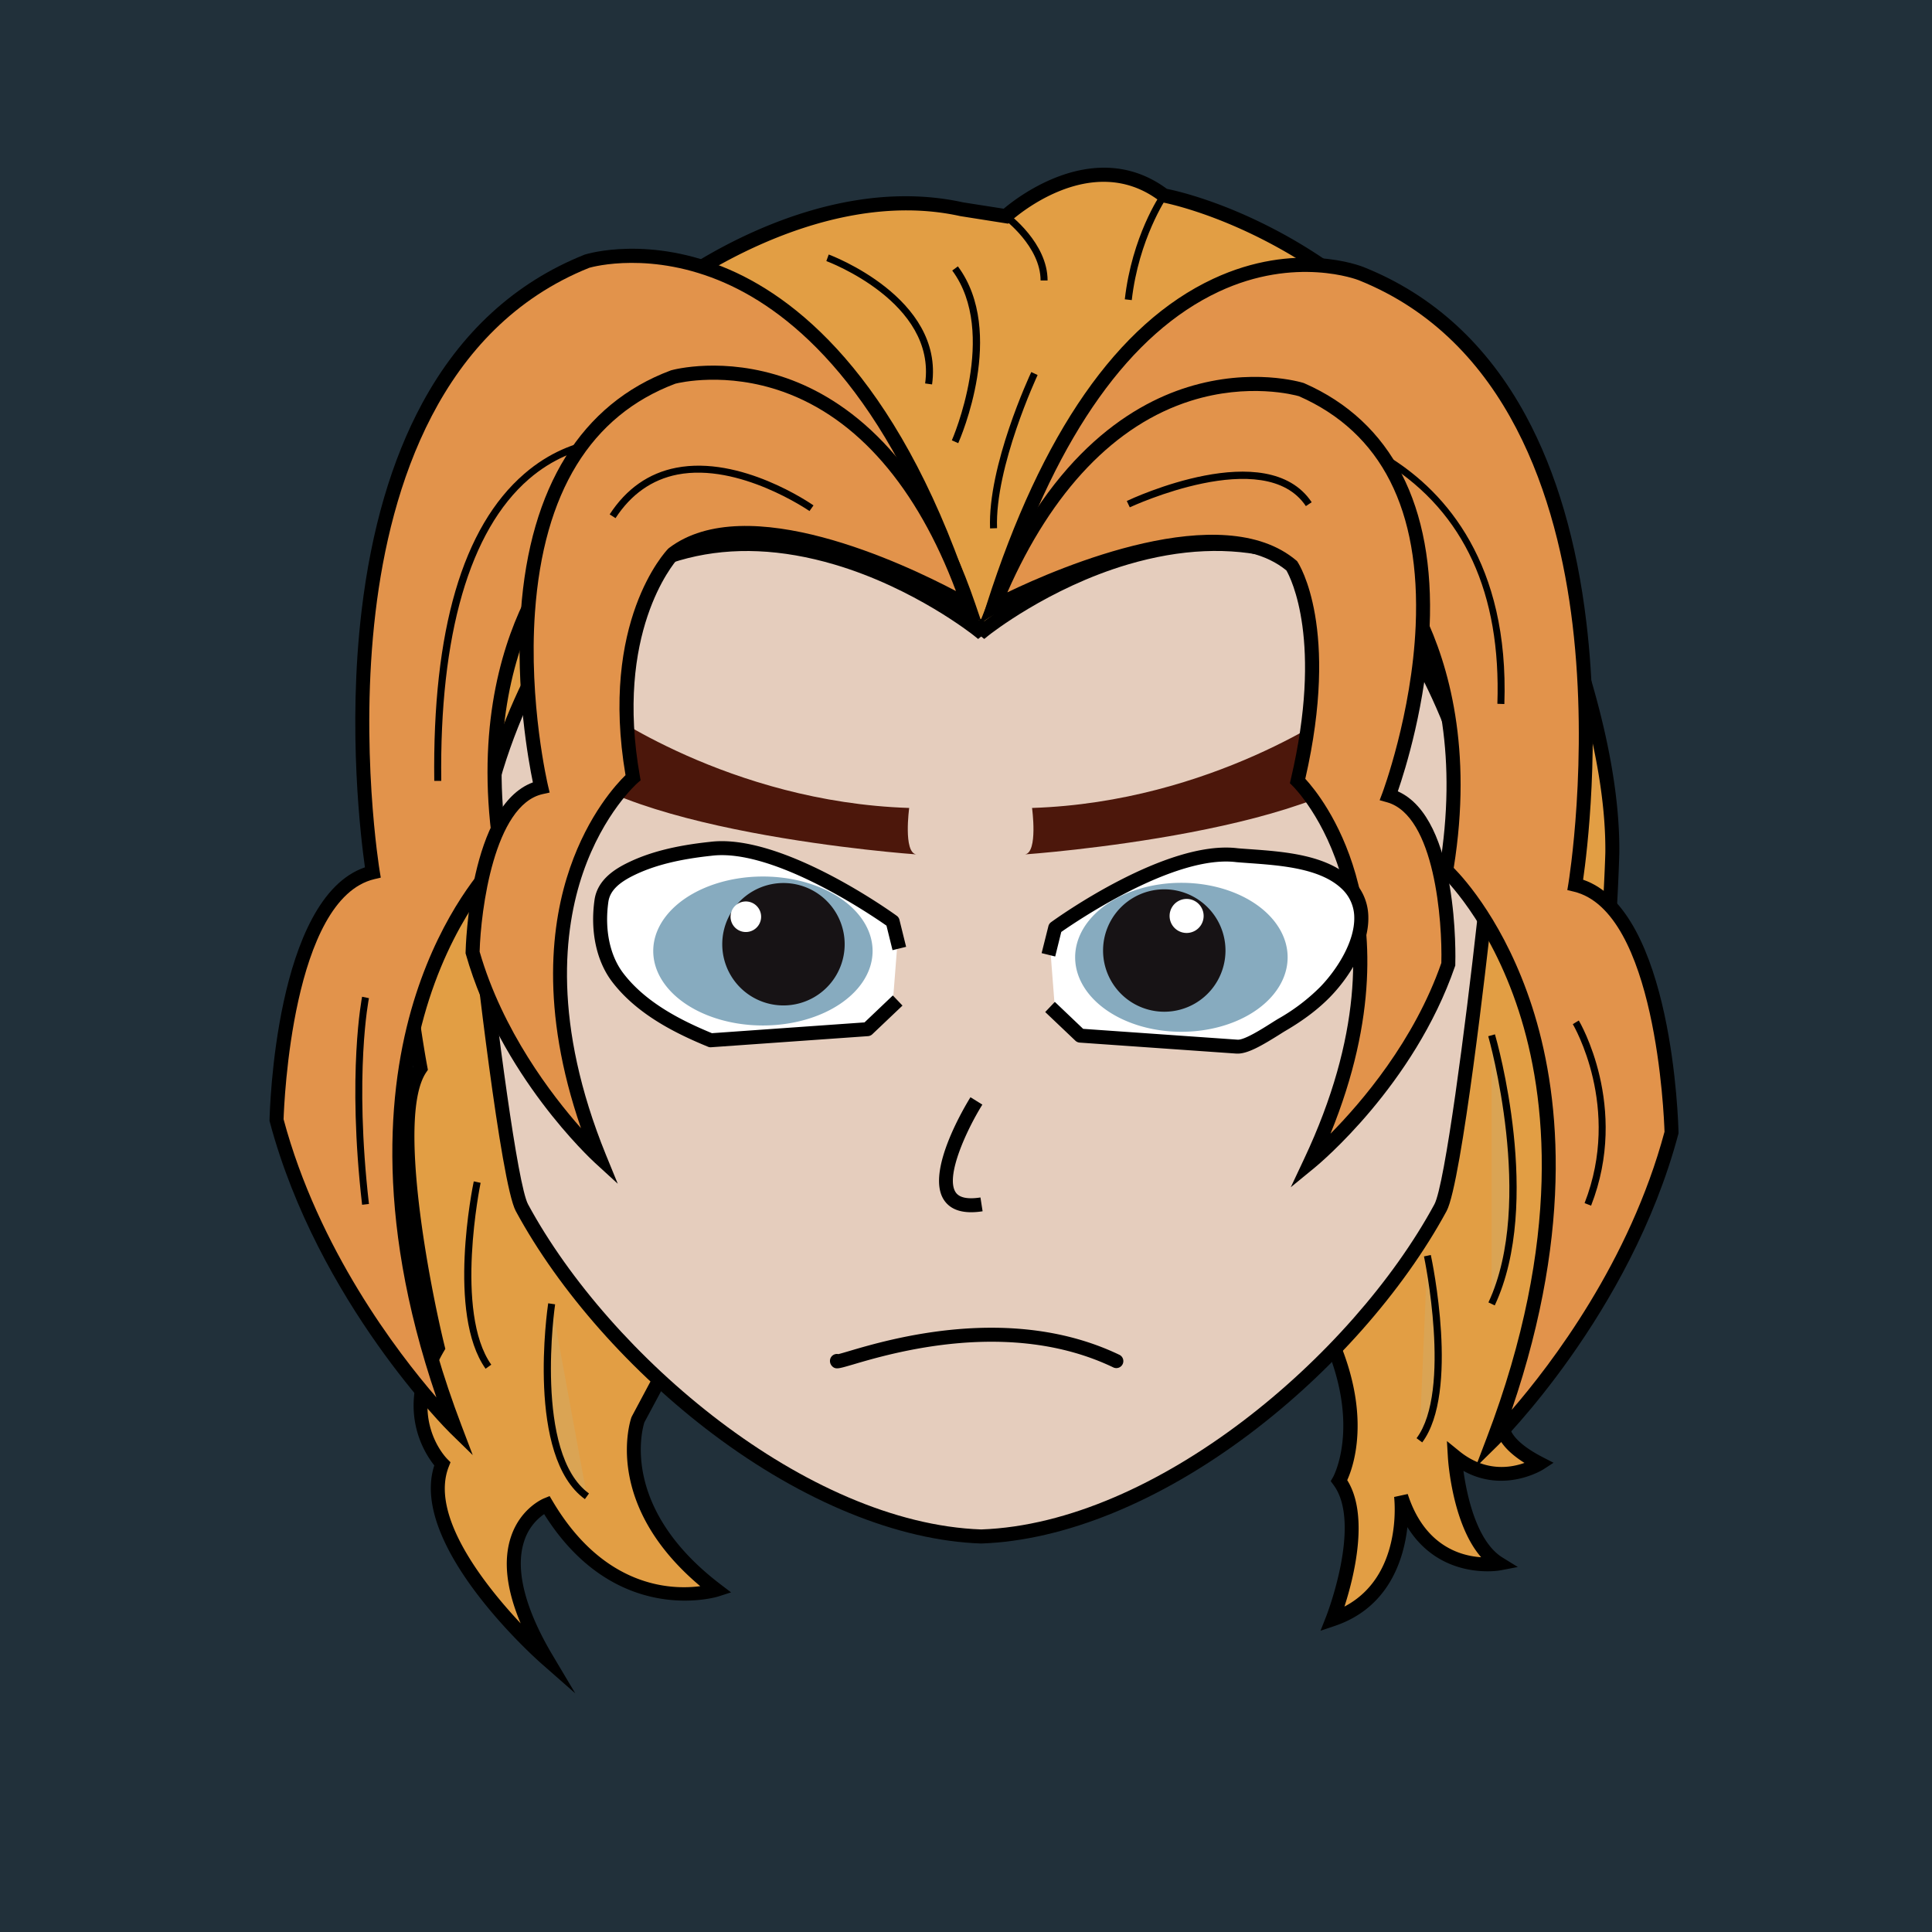 <?xml version="1.0" standalone="no"?><!DOCTYPE svg PUBLIC "-//W3C//DTD SVG 1.1//EN" "http://www.w3.org/Graphics/SVG/1.1/DTD/svg11.dtd"><svg t="1665543138399" class="icon" viewBox="0 0 1024 1024" version="1.1" xmlns="http://www.w3.org/2000/svg" p-id="2063" xmlns:xlink="http://www.w3.org/1999/xlink" width="128" height="128"><path d="M0 0h1024v1024H0z" fill="#21303A" p-id="2064"></path><path d="M338.11 752.45s-16.13 46.32 41.48 90.21c0 0-53 17.07-89.87-45.1 0 0-39.18 15.84 0 81.67 0 0-71.44-62.77-55.31-103.31 0 0-24.33-24.08-2.37-61.57 0 0-29.08-118.86-9.18-148.11 0 0-14-73.15-7-108.81l11.35-4.54s-9.5-107 4.32-115.2c0 0 50.12-144.46 121.84-183.78 0 0 77.78-60.34 156.41-43l23.33 3.66s44.07-41.15 83.82-11c0 0 104.56 18.28 170.23 130.74 0 0 68.27 124.35 67.4 217.61 0 0-5.18 206.63-55.3 295.32 0 0-13.47 12.84 16.77 28.39 0 0-22.46 14.63-44.93-3.66 0 0 2.59 43.89 23.33 56.69 0 0-38 7.31-51.85-35.66 0 0 6.05 50.9-36.29 65.22 0 0 20.2-51 3.46-73.45 0 0 19.71-33.88-12.12-90.06S362.88 706.1 362.88 706.1z" fill="#E29E44" p-id="2065"></path><path d="M304.92 897.53l-17.65-15.51c-3-2.59-70.87-62.92-57.08-105.32-5.27-6.57-20.59-30-2.1-62.91-3.37-14.16-27.18-117.67-9.14-148.3-2-10.76-13.28-75.18-6.69-108.77l0.39-2 10.64-4.3c-0.62-7.55-2.28-29.57-2.81-52-1.09-46.89 3.41-59.12 7.93-63.07 5.1-14.38 53.4-146.22 122.93-184.59 5.67-4.35 81.13-60.66 159.13-43.5l21.51 3.37c8-6.76 49-38.21 86.48-10.53 5 1 29.36 6.42 60.73 23.43 31.75 17.22 76.82 50.1 111.17 108.93 2.86 5.2 68.77 126.36 67.91 219.51-0.21 8.54-5.78 208.64-55.78 297.11l-0.27 0.48-0.4 0.38a7.31 7.31 0 0 0-1.75 6c0.83 5.17 7.1 11 17.66 16.43l5.68 2.92-5.35 3.48c-0.23 0.15-20.55 13-42.41 0.82 1.77 12.73 6.91 37.42 20.73 45.95l8.1 5-9.35 1.8c-0.36 0.07-31.44 5.63-49.17-22.94-1.95 17.18-9.82 42.68-38.48 52.37l-7.58 2.56 2.94-7.44c0.2-0.49 19.24-49.36 3.94-69.86l-1.47-2 1.23-2.11c0.18-0.31 18.12-33-12.14-86.38-24.83-43.84-244.3-5.95-329 12.82l-23.87 44.53c-1.26 4-12.72 45.41 40.3 85.8l5.65 4.3-6.76 2.18c-0.54 0.18-54.44 16.69-92.31-43.66a27.49 27.49 0 0 0-10.61 14.41c-4.86 14.73 0.36 35.62 15.1 60.4z m-85.74-437.42c-5.92 35.23 7.19 104.72 7.33 105.43l0.28 1.51-0.86 1.27c-15.56 22.88 1.74 112.57 9.74 145.15l0.36 1.46-0.76 1.3c-20.15 34.41 0.89 56.15 1.79 57.06l1.72 1.73-0.89 2.27c-10.24 25.74 18.59 62.35 38.06 83.13-7.6-18.06-9.31-33.49-5.09-46 5.08-15.09 17-20.06 17.5-20.26l2.95-1.2 1.63 2.75c27.25 46 63 47 78.21 45-51.72-43.45-37.18-87.49-36.51-89.41l0.23-0.53 25.54-47.88 1.66-0.37c0.76-0.17 76.82-17 155.79-26.83 107.42-13.3 169-7.51 183 17.23 28.37 50.08 17.08 83.05 13.19 91.6 11.85 18.84 3.45 51.81-1.47 67 30.82-16.16 26.54-56.27 26.33-58.09l7.21-1.57c8.78 27.3 27.73 32.78 38.92 33.51-15.37-17.6-17.55-51.48-17.64-53.15l-0.5-8.42 6.54 5.32c13.59 11.07 27.06 8.93 34.56 6.25-9.21-5.8-14.35-12-15.29-18.5a14.9 14.9 0 0 1 3.55-11.84c48.87-87.09 54.55-291.14 54.6-293.14 0.84-91.14-66.27-214.49-67-215.72-63.93-109.47-166.59-128.7-167.62-128.88l-0.88-0.16-0.72-0.54c-36.83-28-78.63 10.34-79 10.73l-1.32 1.23-25.34-4c-76.07-16.83-152.57 41.67-153.31 42.26l-0.49 0.32c-69.66 38.18-119.65 180.31-120.14 181.76l-0.45 1.28-1.16 0.7c-0.69 0.41-6.74 5.53-5.53 57.41 0.63 27.34 3 54 3 54.27l0.24 2.74z" p-id="2066"></path><path d="M742.88 332.6c-95.21-100.11-221.21 1.29-221.21 1.29l-1.6-1.24-1.6 1.24s-126-101.43-221.21-1.32c0 0-51.91 76.92-43.7 156.05 0 0 15.14 136.84 23.07 151.48 45 83.06 150.07 171 243.44 174.25 93.37-3.23 198.48-91.19 243.44-174.25 7.92-14.64 23.07-151.48 23.07-151.48 8.21-79.1-43.7-156.02-43.7-156.02z" fill="#E5CDBD" p-id="2067"></path><path d="M520.07 818.09h-0.13c-43.92-1.52-94.34-22.1-142-57.94-43.48-32.73-81.61-75.84-104.57-118.26-8-14.85-21.94-138.76-23.5-152.84-8.25-79.57 42.17-155.33 44.32-158.52l0.38-0.48c40-42 91.86-55.11 150.06-37.89 37.38 11.07 65.69 31 73.82 37.07l1.62-1.26 1.61 1.26c8.14-6.11 36.45-26 73.83-37.07 58.2-17.22 110.09-4.12 150 37.89l0.39 0.48c2.15 3.19 52.57 78.95 44.32 158.5-1.56 14.1-15.47 138-23.5 152.86-23 42.42-61.09 85.53-104.6 118.26-47.64 35.84-98.06 56.42-142 57.94z m-219.9-483.2c-3.19 4.86-50.67 78.71-42.92 153.34 6.05 54.7 17.08 139.83 22.64 150.1 43.48 80.34 147.66 169 240.18 172.31 92.52-3.28 196.69-92 240.18-172.31 5.56-10.27 16.59-95.4 22.64-150.12 7.78-74.58-39.74-148.43-42.92-153.32-38.37-40.18-86.19-52.2-142.15-35.71-42.24 12.46-73.51 37.35-73.82 37.6l-2.33 1.88-1.62-1.28-1.62 1.29-2.31-1.86c-0.31-0.25-31.58-25.14-73.83-37.6-55.93-16.49-103.75-4.47-142.12 35.68z" p-id="2068"></path><path d="M317.42 374.89s68.91 50.26 164.47 53.34c0 0-3.23 23.6 3.77 24.62 0 0-168.21-11.8-196.89-58 0 0.04 27.37-9.67 28.65-19.96zM711.48 374.89s-68.91 50.26-164.47 53.34c0 0 3.24 23.6-3.76 24.62 0 0 168.2-11.8 196.88-58 0 0.04-27.37-9.67-28.65-19.96z" fill="#4C170B" p-id="2069"></path><path d="M513.43 323.82s-136-98.66-202.34-45.1c0 0-65.47 53.56-45.06 176 0 0-103.72 95.22-24.94 302.09 0 0-69-67.45-94.51-163.09 0 0 2.55-119.87 51-131.35 0 0-43.78-261 113.5-323.91 0.01-0.01 130.09-40.78 202.35 185.36z" fill="#E2934B" p-id="2070"></path><path d="M250.56 771.23l-12.06-11.78c-0.7-0.68-70-69.26-95.5-164.79l-0.14-0.5v-0.53c0.11-4.9 3.06-117.71 50.57-133.93-2-14.19-9.34-72.56-1.76-136.14 5.11-42.92 15.9-79.83 32.06-109.72 20.34-37.63 49.27-64.15 86-78.83l0.27-0.1c1.38-0.43 34.33-10.39 76.66 8 38.61 16.8 92.57 61.62 130.32 179.76l3.44 10.76-9.15-6.63c-1.33-1-134.49-96.37-197.83-45.21-0.62 0.51-63.51 53.84-43.73 172.49l0.33 2-1.48 1.36c-0.25 0.23-25.61 24-41.15 72.35-14.36 44.68-23 120.1 17.17 225.69z m-100.26-178c18.5 68.87 60.19 123.35 81 147.43-33.77-98.81-24.88-170.3-10.84-213.67 14.2-43.85 35.74-67.73 41.57-73.63-10.13-63.18 2.8-107.8 15.51-134.2 14-29.1 30.48-42.78 31.17-43.34 58.4-47.18 165.6 17.32 197.72 38.66-36.5-107.32-86.35-148.75-122.26-164.54-38.68-17-69.71-8.61-71.86-8-79.39 31.86-105.41 116.72-113.25 182.33-8.58 71.76 2.08 136.82 2.19 137.47l0.57 3.42-3.38 0.8c-43.57 10.33-47.87 118.84-48.14 127.31z" p-id="2071"></path><path d="M230.17 413.89c-1-79.74 15-134.5 47.71-162.76 26.84-23.21 54.64-19.09 55.82-18.9l-0.59 3.66c-0.27 0-27.38-4-52.88 18.11-31.33 27.18-47.36 82.45-46.35 159.89z" p-id="2072"></path><path d="M513.43 321.23s-109.41-63.6-156.63-27.89c0 0-35.79 37.21-21.26 118.83 0 0-73.85 63.48-17.76 201.39 0 0-49.13-45-67.29-108.73 0 0 1.82-79.91 36.32-87.56 0 0-42-175.5 70-217.45-0.01 0 105.17-29.35 156.62 121.41z" fill="#E2934B" p-id="2073"></path><path d="M327.42 627.4l-12.14-11.11c-2-1.86-50.12-46.4-68.35-110.44l-0.16-0.54v-0.56c0.07-3.27 2.16-77.74 35.67-90.06-2.36-11.38-9.29-49.42-6.34-90.68 4.68-65.82 32.14-110 79.38-127.66l0.3-0.1c1.12-0.31 27.81-7.51 61.25 4.24 30.63 10.78 72.83 40.26 99.89 119.55l3.2 9.38-8.57-5c-1.08-0.62-107.41-61.71-152.27-28.34-2.6 2.94-33.57 39.78-20.11 115.42l0.37 2.08-1.6 1.38c-0.18 0.15-18.05 15.88-29 47.83-10.11 29.54-16.2 79.44 12.24 149.35z m-73.21-123c12.12 42 38.2 76 53.73 93.56-21.92-63.47-15.61-109.65-5.82-138s24.58-44.39 29.42-49.11c-13.77-81.14 21.09-118.49 22.59-120l0.44-0.39c41.23-31.26 124.83 8.43 152.1 22.81-20.71-55.19-52.27-91.63-91.65-105.64-30.14-10.72-55-4.79-57.06-4.27-44.86 16.88-69.89 57.65-74.42 121.18-3.42 48 6.81 91.43 6.91 91.86l0.87 3.67-3.68 0.82c-25.75 5.7-32.82 61.63-33.43 83.47z" p-id="2074"></path><path d="M526.6 321.23s128.56-89.47 194.87-35.91c0 0 65.46 53.56 45.06 176 0 0 103.72 95.22 24.94 302.09 0 0 69-67.45 94.51-163.09 0 0-2.55-119.87-51-131.35 0 0 43.78-261-113.5-323.91-0.01-0.02-122.61-49.97-194.88 176.17z" fill="#E2934B" p-id="2075"></path><path d="M782 777.82l6-15.75c40.32-105.86 31.51-181.41 17-226.16-15.61-48.18-40.74-71.65-41-71.88l-1.48-1.36 0.33-2c19.78-118.65-43.11-172-43.75-172.51-63.36-51.17-189.14 35.22-190.4 36.1l-9 6.24 3.33-10.42c29-90.66 69.32-148.63 119.93-172.29 43.78-20.46 78.42-6.8 79.87-6.2 36.68 14.67 65.61 41.19 85.95 78.82 16.16 29.89 27 66.8 32.06 109.72 7.58 63.58 0.28 122-1.76 136.14 47.51 16.22 50.46 129 50.57 133.93v0.53l-0.14 0.51c-25.47 95.52-94.8 164.1-95.5 164.78z m-11.5-317.83c5.83 5.9 27.37 29.78 41.57 73.63 14 43.37 22.93 114.85-10.84 213.66 20.85-24.11 62.54-78.61 81-147.42-0.27-8.47-4.57-117-48.15-127.3l-3.37-0.8 0.57-3.42c0.11-0.65 10.77-65.71 2.19-137.47-7.85-65.65-33.9-150.58-113.4-182.39-0.35-0.14-33.36-13-74.17 6.15-46.71 21.94-84.54 75-112.51 157.75 12.43-7.78 36.58-21.86 64.41-32.65 54.21-21 97.77-20.08 126 2.7 0.71 0.58 17.18 14.26 31.19 43.36 12.68 26.4 25.68 71.02 15.51 134.2zM555.24 148.65h-3.71c0-18-19.32-32.45-19.52-32.59l2.2-3c0.86 0.65 21.03 15.75 21.03 35.59zM507.89 234.89l-3.39-1.5c0.25-0.56 24.73-56.87 0.21-90l3-2.21c25.79 34.82 1.24 91.28 0.18 93.71zM494.01 203.75l-3.67-0.52c6.09-43.06-51.78-64.64-52.36-64.86l1.26-3.48c0.62 0.22 61.28 22.82 54.77 68.86zM599.86 159.06l-3.69-0.42c3.81-33.43 18.61-55.19 19.24-56.1l3 2.11c-0.1 0.24-14.85 21.95-18.55 54.41z" p-id="2076"></path><path d="M797.34 373.16l-3.7-0.13c2-58.47-17.6-101.23-58.29-127.09-30.42-19.34-61.89-21.46-62.21-21.48l0.23-3.7c1.31 0.08 32.62 2.17 63.84 22 28.85 18.26 62.7 55.74 60.13 130.4zM191.92 638.55c-8.05-70.1-0.05-109.86 0-110.26l3.63 0.76c-0.08 0.39-7.95 39.64 0 109.08zM843.31 639.02l-3.45-1.35c19.81-50.78-6-94.42-6.24-94.86l3.18-1.92c0.27 0.45 27.01 45.6 6.51 98.13z" p-id="2077"></path><path d="M526.6 321.78s112.86-60.12 158.07-21.89c0 0 22.06 33.31 3.1 114 0 0 70.28 67.41 6.75 202.06 0 0 51.51-42.22 73.12-104.89 0 0 2.54-79.9-31.49-89.42 0 0 63.15-167.15-46.38-215.14-0.01 0.01-103.57-32.45-163.17 115.28z" fill="#E2934B" p-id="2078"></path><path d="M684.14 629.26l7-14.88c61.67-130.73-5.28-197.15-6-197.8l-1.47-1.47 0.48-2.06c17.18-73.11 0-106.68-2.34-110.71-43.09-35.38-152.36 22.13-153.46 22.71l-9 4.79 3.82-9.44c31.33-77.67 75.08-105.51 106.26-115.19 34-10.58 60.34-2.58 61.44-2.24l0.38 0.14c46.31 20.29 69.29 64.94 66.48 129.13-1.77 40.4-13 76-16.86 87.18 32.53 14.4 30.57 88.51 30.46 91.77v0.56l-0.19 0.53c-21.7 62.94-72.13 104.8-74.27 106.55z m7.69-216.48c4.59 5 18.44 21.75 26.7 50.64s12 75.28-13.34 137.46c16.46-16.64 44.36-49.17 58.75-90.49 0.59-21.83-3.42-78.07-28.8-85.17l-3.9-1.09 1.43-3.79c0.16-0.41 15.64-41.92 17.66-88.59 2.65-61.55-18.15-102.51-61.85-121.75-2.25-0.65-26.7-7.19-57.26 2.42-40.1 12.61-73.6 47.63-97.3 101.54 28.18-13.56 113.7-50.26 153.14-16.9l0.4 0.34 0.29 0.44c0.92 1.41 22.37 35.05 4.08 114.94zM326.24 274.63l-3.1-2c8.82-13.56 20.68-21.88 35.24-24.71 34.22-6.65 71.23 18.86 72.79 19.95l-2.12 3c-0.37-0.26-37.31-25.69-70-19.34-13.5 2.65-24.55 10.42-32.81 23.1z" p-id="2079"></path><path d="M598.81 268.89l-1.59-3.35c3-1.43 74.41-34.71 98 0.65l-3.08 2.06c-21.83-32.68-92.62 0.34-93.33 0.64zM524.75 280.07c-1.28-33.18 20.92-80.86 21.85-82.87l3.36 1.58c-0.23 0.48-22.75 48.83-21.5 81.15zM257.36 725.45c-20.64-29.16-6.85-96.44-6.26-99.29l3.63 0.76c-0.14 0.68-14.05 68.55 5.65 96.39z" p-id="2080"></path><path d="M292.38 691.05s-11.9 79.92 18.71 102" fill="#DAA454" p-id="2081"></path><path d="M310 794.57c-31.16-22.5-19.94-100.48-19.45-103.79l3.67 0.54c-0.12 0.79-11.39 79.06 17.95 100.25z" p-id="2082"></path><path d="M790.58 548.65s25.5 88 0 142.4" fill="#DAA454" p-id="2083"></path><path d="M792.25 691.89l-3.35-1.58c24.91-53.14 0.15-140.22-0.1-141.09l3.56-1c1.05 3.54 25.4 89.2-0.11 143.67z" p-id="2084"></path><path d="M756.57 665.55s15.3 71.56-4.25 97.84" fill="#DAA454" p-id="2085"></path><path d="M753.81 764.5l-3-2.22c18.83-25.3 4.08-95.64 3.93-96.35l3.62-0.77c0.65 2.95 15.31 72.73-4.55 99.34z" p-id="2086"></path><path d="M473.09 532.89l-13.28 12.65-83.14 5.83c-18-7.42-37.12-17.34-49.24-33.18-8.67-11.33-10.63-26.79-8.68-40.66 1.19-8.46 8.4-13.42 15.58-16.93 13-6.34 28.06-9.19 42.34-10.71 37-4.66 96.4 38.49 96.4 38.49l2.65 10.74" fill="#FFFFFF" p-id="2087"></path><path d="M376.67 555.08a3.73 3.73 0 0 1-1.41-0.28c-16.59-6.83-37.41-16.91-50.76-34.36-8.33-10.88-11.75-26.71-9.4-43.42 1.51-10.72 10.78-16.4 17.62-19.75 11.48-5.61 25.33-9.13 43.58-11.06 37.94-4.79 96.5 37.38 99 39.18a3.68 3.68 0 0 1 1.42 2.11l3.54 14.33-7.2 1.78-3.21-13c-8.18-5.72-60.18-41.12-92.7-37.04-17.43 1.85-30.49 5.14-41.17 10.36-8.58 4.2-12.76 8.55-13.54 14.12-2.07 14.76 0.82 28.57 8 37.89 12.06 15.76 31.28 25.2 46.9 31.67l80.88-5.72 15-14.28 5.12 5.37-16 15.2a3.71 3.71 0 0 1-2.3 1z" p-id="2088"></path><path d="M346.23 504.05a58.13 39.48 0 1 0 116.26 0 58.13 39.48 0 1 0-116.26 0Z" fill="#87ABBF" p-id="2089"></path><path d="M415.25 500.46m-32.44 0a32.44 32.44 0 1 0 64.88 0 32.44 32.44 0 1 0-64.88 0Z" fill="#171315" p-id="2090"></path><path d="M395.31 485.89m-8.1 0a8.1 8.1 0 1 0 16.2 0 8.1 8.1 0 1 0-16.2 0Z" fill="#FFFFFF" p-id="2091"></path><path d="M559.25 536.24l13.28 12.65 83.14 5.82c5.94 0.42 18.5-8.49 23.86-11.64a107.77 107.77 0 0 0 23-17.48c13-13.46 28.8-40.47 11.23-57.25-14-13.34-40.07-13.59-58.07-15.1-37-4.67-96.4 38.49-96.4 38.49l-2.65 10.73" fill="#FFFFFF" p-id="2092"></path><path d="M656.07 558.43h-0.67l-83.13-5.83a3.7 3.7 0 0 1-2.29-1l-16-15.2 5.11-5.38 15 14.29 81.84 5.74c3.61 0.27 13.19-5.84 17.82-8.76 1.49-0.94 2.8-1.77 3.85-2.38a103.43 103.43 0 0 0 22.19-16.87c8.46-8.73 18.25-23.61 18-36.8a20.9 20.9 0 0 0-6.66-15.19c-11.37-10.86-32.31-12.37-49.14-13.58-2.32-0.17-4.55-0.33-6.68-0.51-32.57-4.11-84.65 31.29-92.82 37l-3.21 13-7.2-1.78 3.59-14.29a3.68 3.68 0 0 1 1.42-2.11c2.47-1.8 61-44 99.05-39.17 1.94 0.16 4.15 0.32 6.43 0.48 18 1.3 40.43 2.92 53.73 15.62a28.06 28.06 0 0 1 8.95 20.4c0.3 15.46-10.18 31.89-20.08 42.11-6.24 6.45-14 12.37-23.77 18.1-1 0.58-2.23 1.37-3.64 2.26-8.6 5.36-16.18 9.85-21.69 9.85z" p-id="2093"></path><path d="M569.85 507.39a56.31 39.48 0 1 0 112.62 0 56.31 39.48 0 1 0-112.62 0Z" fill="#87ABBF" p-id="2094"></path><path d="M617.09 503.8m-32.44 0a32.44 32.44 0 1 0 64.88 0 32.44 32.44 0 1 0-64.88 0Z" fill="#171315" p-id="2095"></path><path d="M628.93 485.47m-9.02 0a9.02 9.02 0 1 0 18.04 0 9.02 9.02 0 1 0-18.04 0Z" fill="#FFFFFF" p-id="2096"></path><path d="M514.75 642.51c-6.73 0-11.57-2.17-14.43-6.5-9.94-15 11.57-50.47 14.05-54.46l6.3 3.92c-8.41 13.52-19.7 38.09-14.16 46.45 1.91 2.89 6.34 3.82 13.15 2.76l1.14 7.32a39.08 39.08 0 0 1-6.05 0.51zM443.67 725.25a3.39 3.39 0 0 1-2.64-1.15 3.94 3.94 0 0 1-1-3.77 3.69 3.69 0 0 1 4.32-2.62c1.15-0.27 3.41-0.94 5.62-1.59 21.28-6.29 86-25.42 143.15 1.87a3.71 3.71 0 1 1-3.19 6.69c-54.54-26.06-117.26-7.54-137.86-1.45-4.53 1.32-6.9 2.02-8.4 2.02z" p-id="2097"></path></svg>